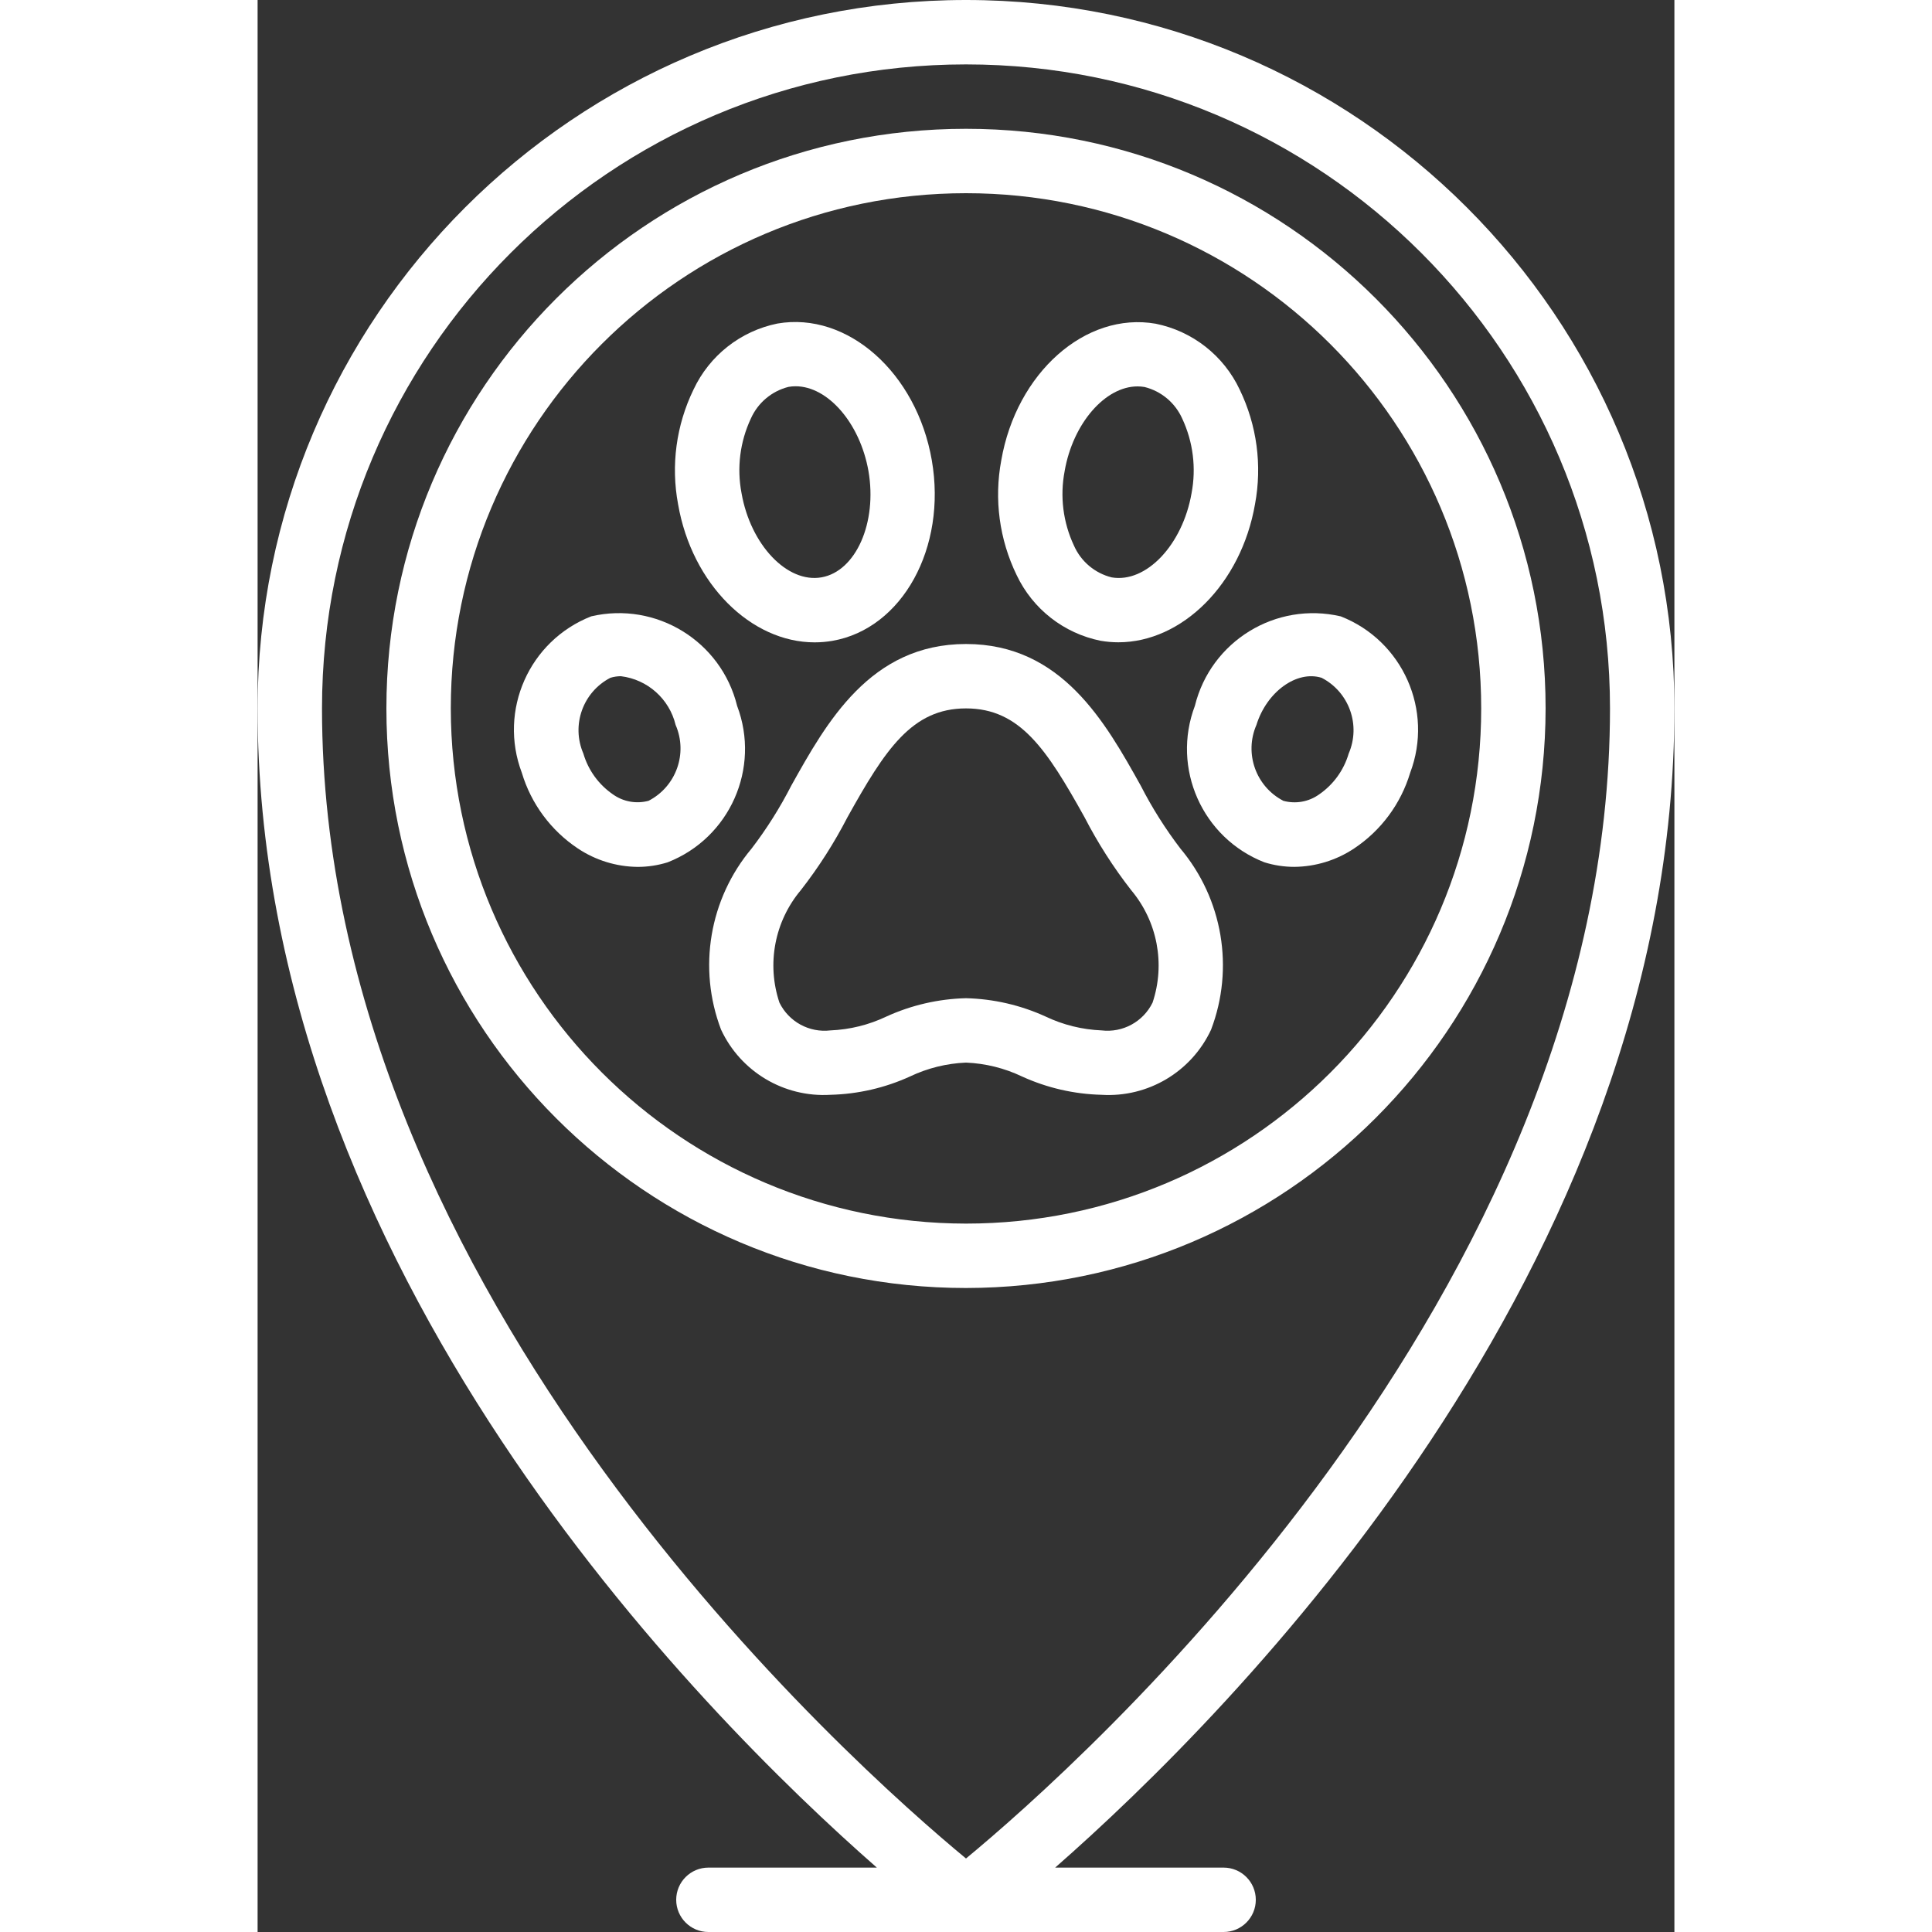 <svg height="512" viewBox="0 0 44 60" width="512" xmlns="http://www.w3.org/2000/svg"><rect x="0" y="0" width="44" height="60" fill="#333333" stroke="none"/><g id="Page-1" fill="none" fill-rule="evenodd"><g id="028---Vet-Location" fill="#ffffff" fill-rule="nonzero"><path id="Shape" d="m19.231 58h-5.231c-.552 0-1 .448-1 1s.448 1 1 1h16c.552 0 1-.448 1-1s-.448-1-1-1h-5.231c5.455-4.783 19.231-18.584 19.231-36 0-12.15-9.85-22-22-22s-22 9.85-22 22c0 17.416 13.776 31.217 19.231 36zm-17.231-36c0-11.046 8.954-20 20-20s20 8.954 20 20c0 18.261-16.591 32.9-20 35.717-3.409-2.817-20-17.456-20-35.717z"/><path id="Shape" d="m40 22c0-9.941-8.059-18-18-18s-18 8.059-18 18 8.059 18 18 18c9.936-.012 17.988-8.064 18-18zm-34 0c0-8.837 7.163-16 16-16s16 7.163 16 16-7.163 16-16 16c-8.832-.01-15.99-7.168-16-16z"/><path id="Shape" d="m23.737 33.43c.777.355 1.619.549 2.473.57 1.441.089 2.789-.712 3.4-2.02.727-1.908.364-4.06-.949-5.624-.469-.614-.882-1.268-1.234-1.956-1.093-1.958-2.452-4.4-5.427-4.4s-4.334 2.442-5.427 4.4c-.351.686-.763 1.34-1.231 1.952-1.313 1.564-1.676 3.716-.949 5.624.609 1.308 1.956 2.111 3.397 2.024.854-.021 1.696-.215 2.473-.57.544-.259 1.135-.405 1.737-.43.602.025 1.193.171 1.737.43zm-4.21-1.86c-.544.259-1.135.405-1.737.43-.658.078-1.293-.268-1.584-.863-.402-1.201-.15-2.524.665-3.493.553-.709 1.038-1.469 1.45-2.268 1.17-2.1 2-3.376 3.679-3.376s2.509 1.276 3.679 3.376c.412.799.897 1.559 1.45 2.268.815.969 1.067 2.292.665 3.493-.291.595-.926.941-1.584.863-.602-.025-1.193-.171-1.737-.43-.777-.355-1.619-.549-2.473-.57-.854.021-1.696.215-2.473.57z"/><path id="Shape" d="m17.3 19.949c.185 0.0.369-.016.551-.047 2.172-.377 3.558-2.893 3.087-5.609s-2.618-4.623-4.795-4.245c-1.145.233-2.111.994-2.606 2.052-.537 1.105-.705 2.354-.478 3.562.43 2.481 2.268 4.287 4.241 4.287zm-1.982-6.949c.218-.491.649-.854 1.17-.985.073-.013.146-.019.22-.019 1 0 2 1.142 2.263 2.634.277 1.6-.391 3.112-1.458 3.3s-2.205-1.013-2.484-2.615c-.15-.783-.049-1.593.289-2.315z"/><path id="Shape" d="m9.946 26.35c.551.367 1.196.566 1.858.572.316-0.0.63-.048.931-.142 1.928-.755 2.89-2.921 2.157-4.858-.494-2.011-2.514-3.251-4.531-2.781-1.928.756-2.888 2.922-2.155 4.859.288.962.904 1.793 1.74 2.35zm1.009-5.3c.106-.033.216-.05.327-.05.827.1 1.505.704 1.7 1.514.384.883.017 1.913-.839 2.355-.381.103-.788.03-1.109-.2-.442-.304-.766-.751-.917-1.266-.382-.883-.016-1.91.838-2.353z"/><path id="Shape" d="m26.182 19.9c.182.031.366.047.55.047 1.975 0 3.813-1.806 4.244-4.292.225-1.205.058-2.451-.476-3.555-.497-1.057-1.465-1.816-2.61-2.047-2.182-.379-4.325 1.528-4.795 4.245-.227 1.208-.059 2.457.478 3.562.499 1.054 1.466 1.81 2.609 2.04zm-1.119-5.268c.259-1.49 1.263-2.632 2.263-2.632.074-0.0.148.006.221.019.521.131.952.494 1.17.985.336.721.437 1.53.288 2.312-.277 1.6-1.408 2.8-2.482 2.615-.521-.13-.953-.494-1.17-.986-.338-.72-.44-1.529-.29-2.311z"/><path id="Shape" d="m29.108 21.921c-.733 1.937.229 4.103 2.157 4.858.301.094.615.142.931.142.662-.006 1.307-.205 1.858-.572.836-.556 1.451-1.387 1.74-2.349.733-1.936-.228-4.102-2.155-4.858-2.016-.47-4.036.769-4.531 2.779zm1.911.594c.322-1.036 1.257-1.706 2.026-1.465.855.443 1.222 1.471.839 2.355-.151.515-.475.962-.917 1.266-.321.23-.728.303-1.109.2-.856-.442-1.223-1.472-.839-2.356z"/></g></g></svg>